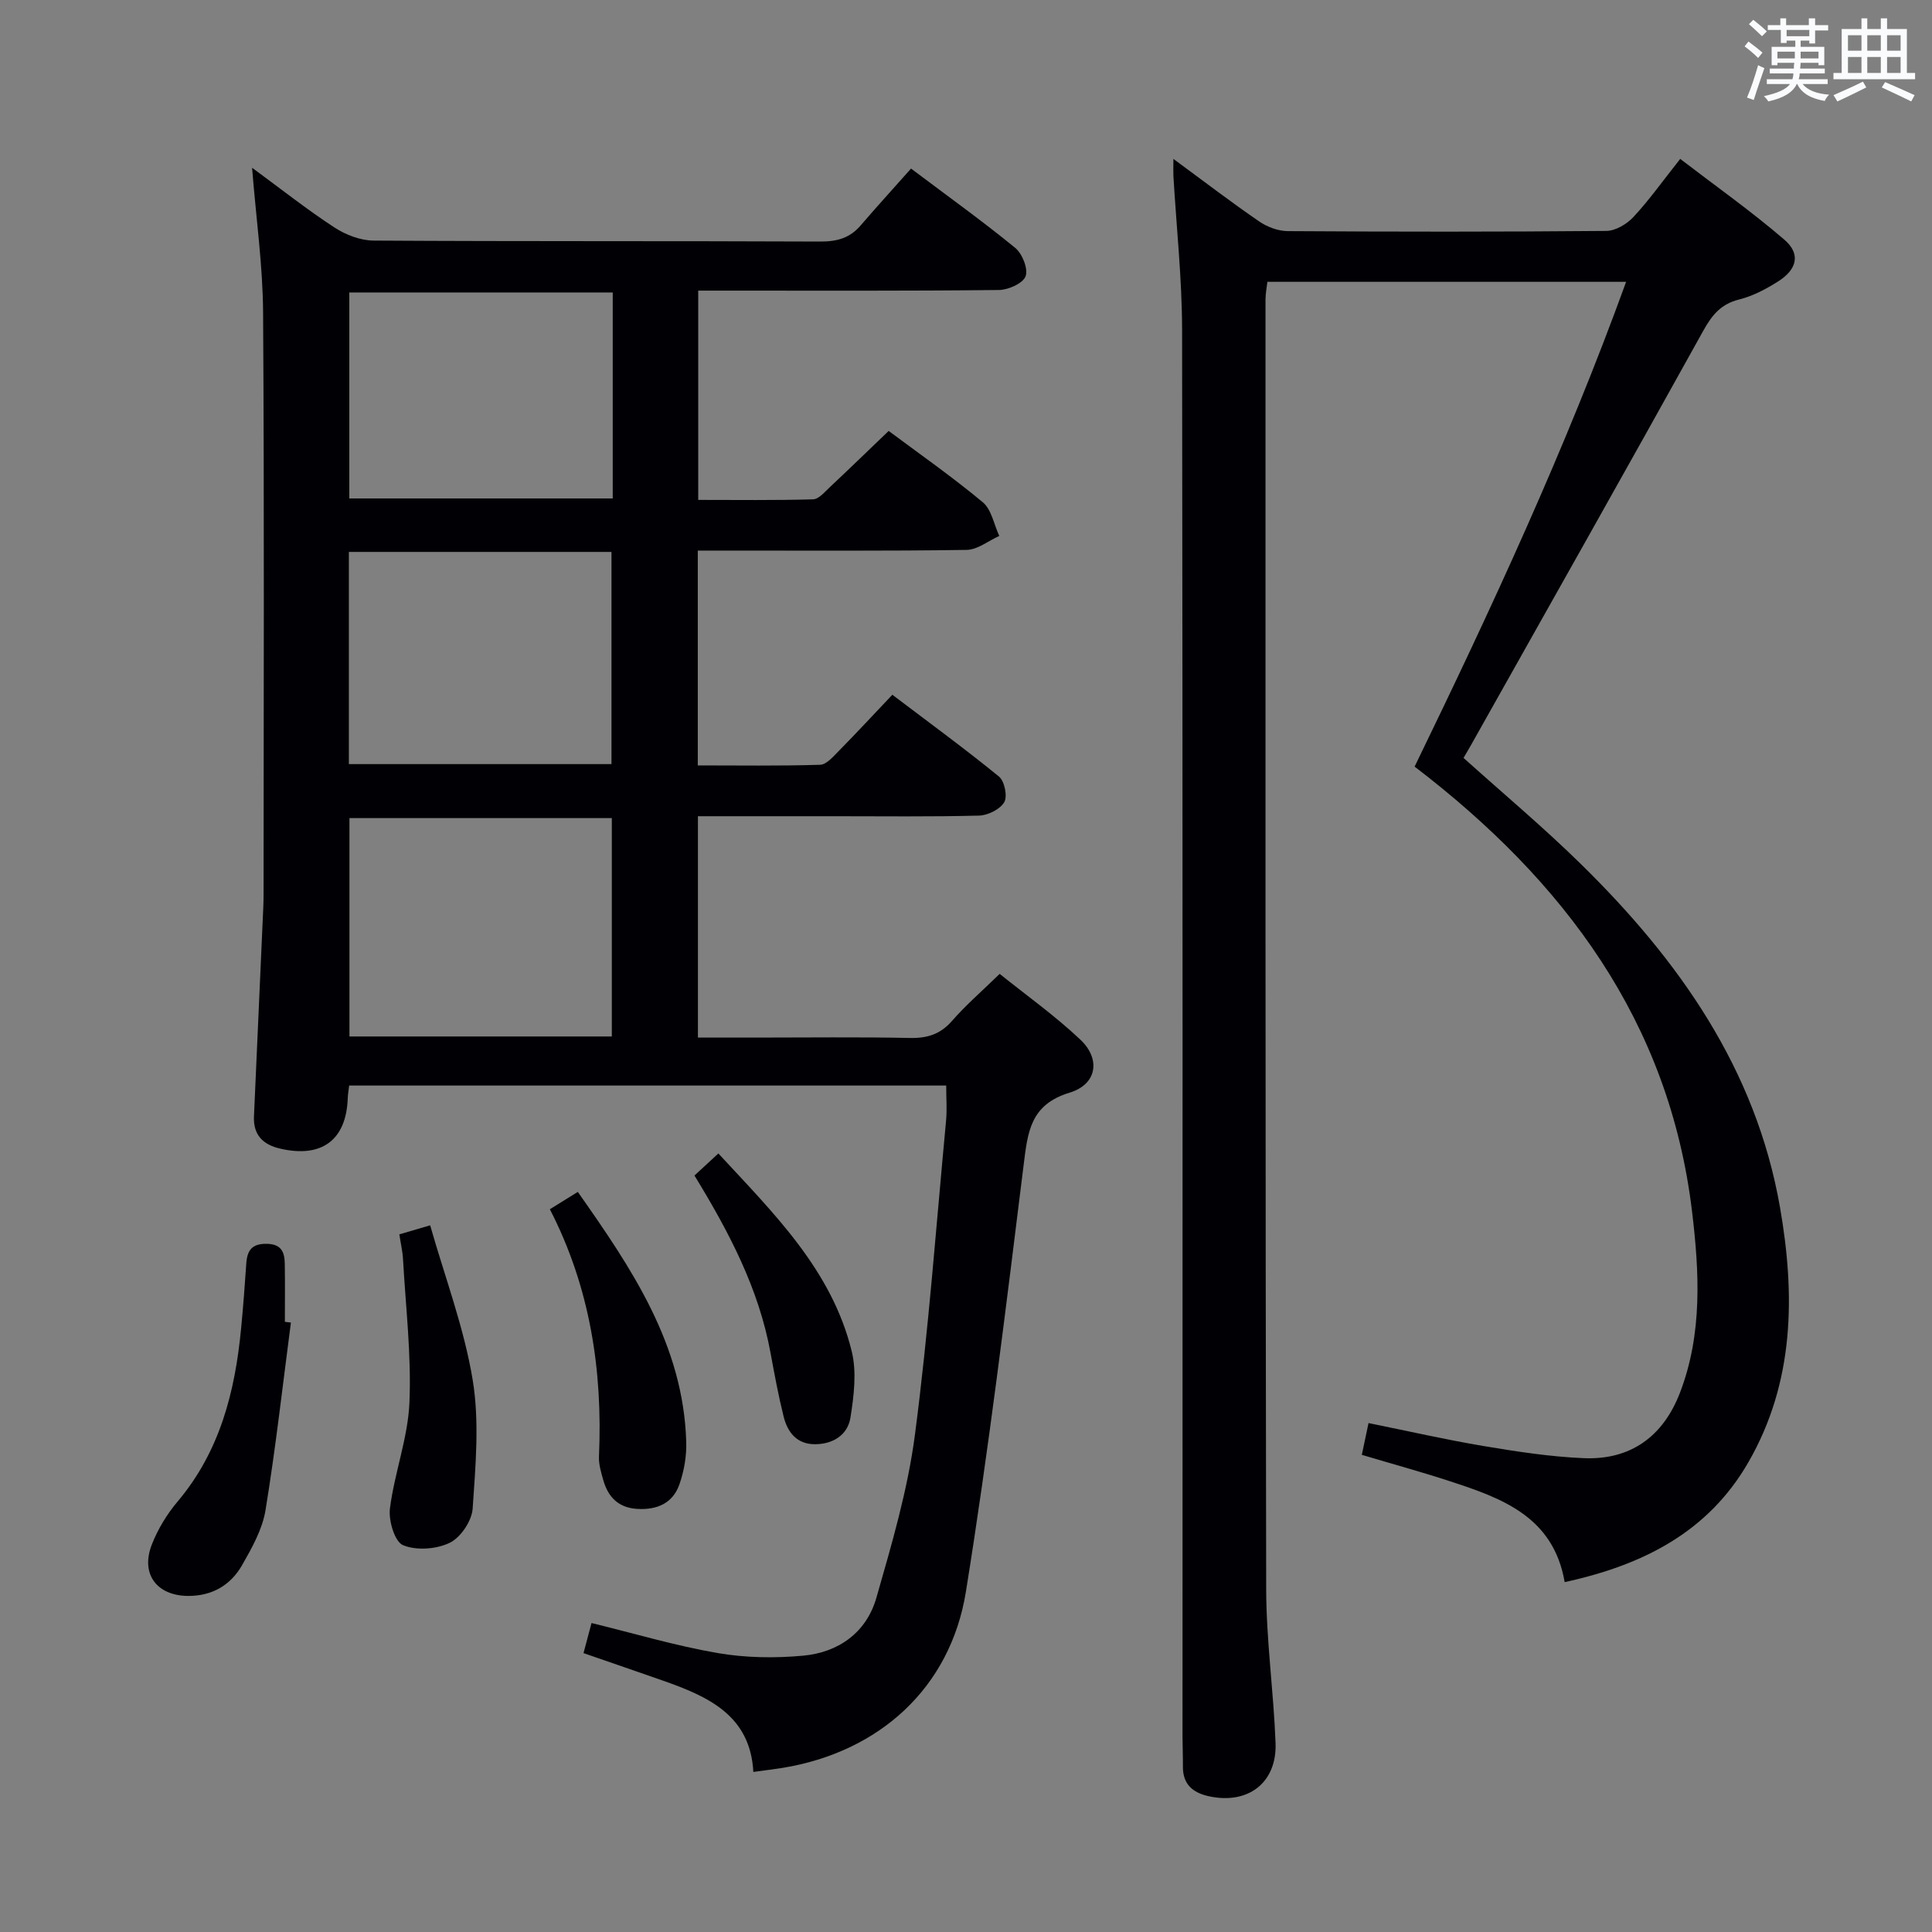 <svg enable-background="new 0 0 400 400" viewBox="0 0 400 400" xmlns="http://www.w3.org/2000/svg"><rect x="0" y="0" width="400" height="400" fill="#808080" stroke="none"/><g fill="#010105"><path d="m52.19 34.73c6.02 4.42 11.36 8.65 17.04 12.36 2.33 1.52 5.39 2.71 8.13 2.72 30.83.19 61.66.06 92.49.2 3.44.01 6.1-.72 8.33-3.33 3.36-3.91 6.84-7.72 10.44-11.78 7.92 5.96 14.93 10.98 21.58 16.43 1.46 1.2 2.7 4.32 2.14 5.86-.54 1.47-3.55 2.82-5.5 2.85-18.83.21-37.66.13-56.49.13-1.8 0-3.61 0-5.79 0v43.33c7.9 0 15.84.11 23.77-.12 1.2-.03 2.45-1.56 3.52-2.56 4-3.75 7.94-7.58 12.14-11.6 6.3 4.7 13.11 9.46 19.48 14.76 1.82 1.51 2.31 4.61 3.42 6.98-2.26 1.01-4.5 2.86-6.77 2.89-16.66.25-33.33.13-49.99.14-1.79 0-3.58 0-5.66 0v44.48c8.45 0 16.89.13 25.32-.13 1.33-.04 2.74-1.72 3.88-2.87 3.62-3.67 7.12-7.46 11.08-11.63 7.7 5.84 15.05 11.2 22.08 16.94 1.15.94 1.79 4.09 1.09 5.3-.86 1.47-3.37 2.73-5.2 2.78-9.99.26-19.99.13-29.99.13-9.3 0-18.61 0-28.23 0v45.83h11.92c10.67 0 21.33-.14 31.99.08 3.61.07 6.3-.78 8.72-3.56 2.83-3.25 6.13-6.09 9.84-9.71 5.5 4.42 11.45 8.65 16.7 13.61 4.28 4.04 3.45 9.27-2.23 10.99-8.14 2.47-8.66 8.14-9.51 14.99-3.66 29.48-7.23 59-11.95 88.32-3.22 20-18.02 33.22-37.94 36.48-1.8.29-3.61.5-6.07.84-.62-11.77-9.45-15.66-18.85-18.95-5.3-1.86-10.62-3.68-16.31-5.65.54-2.03 1.04-3.89 1.66-6.23 8.81 2.15 17.35 4.7 26.07 6.21 5.79 1 11.88 1.09 17.74.55 7.33-.67 13.1-4.8 15.16-11.97 3.19-11.12 6.5-22.37 7.99-33.8 2.82-21.57 4.4-43.3 6.44-64.97.22-2.3.03-4.64.03-7.3-41.29 0-82.37 0-123.61 0-.11.96-.26 1.76-.29 2.56-.28 8.71-5.36 12.52-14.04 10.49-3.51-.82-5.55-2.82-5.38-6.66.61-13.46 1.2-26.91 1.8-40.37.08-1.83.19-3.66.19-5.49.01-40.16.16-80.32-.1-120.48-.05-9.75-1.44-19.49-2.28-30.07zm74.48 179.86c0-15.48 0-30.38 0-45.21-18.37 0-36.41 0-54.32 0v45.21zm-54.44-56.39h54.37c0-14.94 0-29.49 0-43.93-18.32 0-36.23 0-54.37 0zm54.63-97.65c-18.53 0-36.55 0-54.54 0v42.65h54.54c0-14.34 0-28.3 0-42.65z"/><path d="m242.94 32.9c6.52 4.79 12.05 9.03 17.78 12.96 1.65 1.13 3.89 1.97 5.87 1.99 22 .14 44 .16 66-.04 1.91-.02 4.25-1.43 5.62-2.91 3.27-3.52 6.07-7.48 9.66-12 7.29 5.59 14.71 10.83 21.56 16.72 3.4 2.92 2.67 6.12-1.25 8.62-2.5 1.59-5.25 3.05-8.09 3.76-3.78.94-5.62 3.19-7.44 6.47-15.89 28.65-32.01 57.17-48.06 85.73-.48.86-.99 1.7-1.58 2.72 8.23 7.4 16.63 14.43 24.42 22.09 20.18 19.82 36.09 42.3 41.09 70.9 3.18 18.19 3.02 36.22-6.53 52.82-8.29 14.42-21.75 21.29-38.04 24.83-2.34-13.56-12.97-17.36-23.74-20.88-5.95-1.95-12-3.6-18.26-5.47.45-2.15.85-4.02 1.39-6.58 8.07 1.63 15.92 3.43 23.85 4.76 6.86 1.15 13.8 2.22 20.74 2.51 9.67.4 16.42-4.5 19.9-13.58 4.69-12.23 3.99-25 2.49-37.5-4.73-39.33-26.41-68.38-57.44-92.1 15.8-32.53 31.18-65.6 43.79-100.37-25.01 0-49.43 0-74.27 0-.13 1.16-.39 2.42-.39 3.67 0 89-.04 177.99.14 266.99.02 10.62 1.54 21.23 1.94 31.86.31 8.27-5.74 12.82-13.87 11.01-3.31-.74-5.35-2.5-5.31-6.13.02-2-.08-4-.08-6 0-97.16.05-194.33-.09-291.49-.02-10.62-1.18-21.24-1.8-31.86-.04-.83 0-1.65 0-3.5z"/><path d="m60.23 273.82c-1.7 12.96-3.15 25.96-5.26 38.86-.65 3.96-2.81 7.8-4.85 11.37-2.36 4.12-6.16 6.38-11.14 6.37-6.48-.02-9.92-4.5-7.56-10.6 1.24-3.2 3.13-6.31 5.34-8.93 8.78-10.4 11.91-22.77 13.16-35.87.43-4.46.77-8.94 1.07-13.41.18-2.75 1.18-4.16 4.29-4.09 3.06.07 3.64 1.81 3.68 4.16.07 3.99.02 7.99.02 11.99.42.05.83.1 1.25.15z"/><path d="m113.84 250.36c2.08-1.29 3.76-2.33 5.79-3.59 11.12 15.82 21.85 31.59 22.45 51.77.09 2.92-.45 6.01-1.41 8.77-1.37 3.93-4.64 5.34-8.76 5.09-3.89-.24-6.02-2.46-7.01-5.97-.45-1.59-.96-3.26-.89-4.87.79-17.86-1.85-35.05-10.17-51.2z"/><path d="m82.68 255.56c2.16-.63 3.57-1.05 6.38-1.87 3.06 10.75 7.02 21.19 8.8 31.98 1.43 8.67.6 17.79 0 26.66-.17 2.54-2.47 5.98-4.73 7.08-2.77 1.35-6.93 1.65-9.69.5-1.73-.72-3.02-5.09-2.71-7.6.94-7.37 3.73-14.59 4.04-21.94.42-9.86-.78-19.78-1.33-29.68-.09-1.61-.47-3.2-.76-5.13z"/><path d="m143.78 243.38c1.82-1.68 3.26-3.01 4.95-4.57 11.41 12.35 23.47 24.08 27.61 40.96 1.06 4.31.45 9.22-.26 13.71-.56 3.58-3.56 5.51-7.32 5.53-3.8.02-5.72-2.48-6.53-5.77-1.08-4.34-1.89-8.74-2.7-13.14-2.43-13.31-8.6-25.03-15.75-36.72z"/></g><path d="m361.2 9.6.8-1c.9.7 1.9 1.4 2.9 2.3l-.9 1.1c-1-1-2-1.8-2.8-2.4zm.5 10.6c.9-2.1 1.6-4.3 2.3-6.7.4.2.8.4 1.3.6-.7 2.1-1.5 4.3-2.2 6.6zm.4-15.2.9-.9c1 .8 2 1.6 2.8 2.4l-1 1c-.9-.9-1.8-1.7-2.7-2.5zm12.5-1.2h1.2v1.4h2.7v1.1h-2.7v2.7h-1.2v-.6h-1.8v1.3h4.9v3.8h-1.2v-.5h-3.7c0 .4-.1.9-.1 1.2h5.1v1h-5.2c0 .5-.1.9-.2 1.2h6v1h-5.2c1.1 1.3 2.9 2 5.5 2.2-.4.4-.7.8-.9 1.3-2.9-.5-4.8-1.6-5.7-3.5h-.1c-.8 1.7-2.7 2.9-5.9 3.6-.2-.4-.6-.8-.9-1.1 2.8-.6 4.6-1.4 5.4-2.5h-4.8v-1h5.3c.1-.3.2-.7.2-1.2h-4.9v-1h5c0-.4 0-.8.1-1.2h-3.5v.5h-1.2v-3.8h4.9v-1.3h-1.8v.5h-1.2v-2.7h-2.7v-1h2.6v-1.4h1.2v1.4h4.7v-1.4zm-6.6 8.3h3.6c0-.4 0-.9 0-1.4h-3.6zm1.9-4.6h4.7v-1.3h-4.7zm6.6 3.2h-3.7v1.4h3.7z" fill="#fafbfc"/><path d="m385.3 3.8h1.3v2.2h2.8v-2.2h1.3v2.2h4.1v9.1h1.7v1.3h-16.9v-1.3h1.7v-9.1h4.1v-2.2zm.4 13.1.7 1.2c-1.8.9-3.8 1.9-6 2.9-.2-.4-.5-.8-.8-1.3 2.3-1 4.3-1.9 6.1-2.8zm-3.1-6.4h2.8v-3.2h-2.8zm0 4.6h2.8v-3.3h-2.8zm4-4.6h2.8v-3.2h-2.8zm0 4.6h2.8v-3.3h-2.8zm3.7 1.9c2.1.9 4.1 1.8 6.1 2.7l-.7 1.3c-2.2-1.1-4.2-2-6.1-2.9zm3.2-9.7h-2.8v3.2h2.8zm-2.8 7.8h2.8v-3.3h-2.8z" fill="#fafbfc"/></svg>